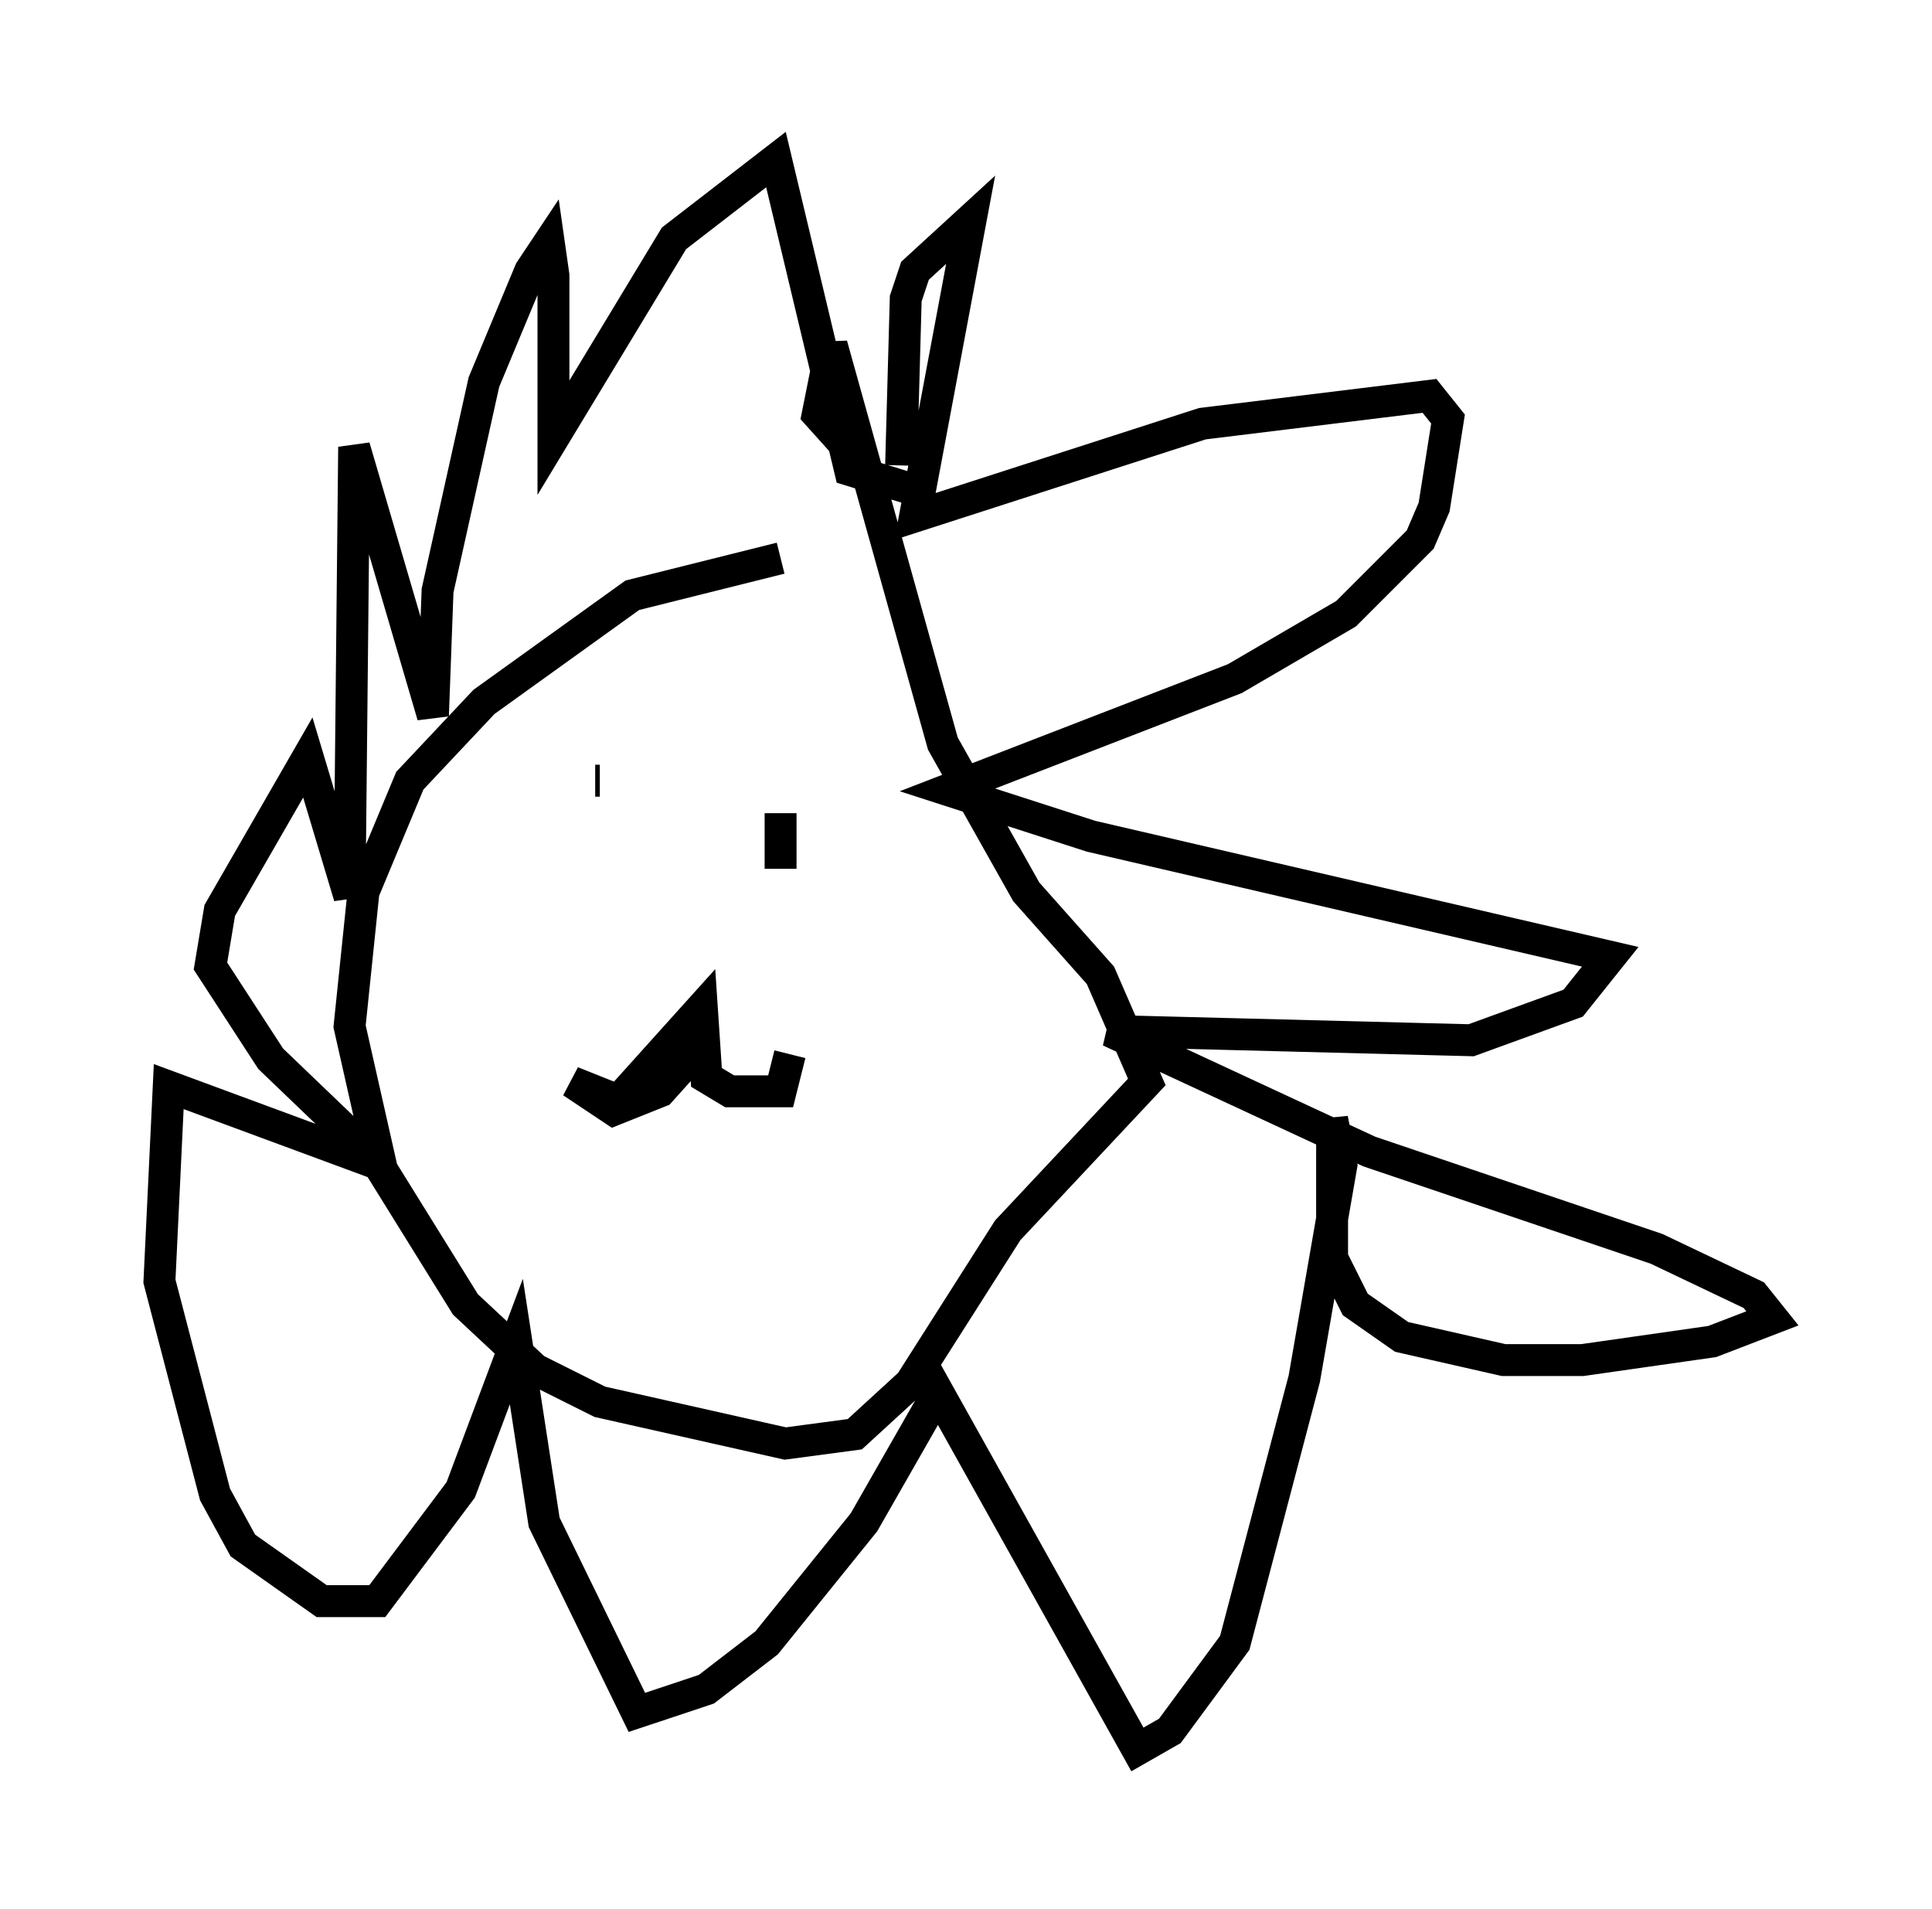 <?xml version="1.0" encoding="utf-8" ?>
<svg baseProfile="full" height="59.821" version="1.1" width="60.547" xmlns="http://www.w3.org/2000/svg" xmlns:ev="http://www.w3.org/2001/xml-events" xmlns:xlink="http://www.w3.org/1999/xlink"><defs /><rect fill="white" height="59.821" width="60.547" x="0" y="0" /><path d="M29.693, 17.782 m-5.229, -0.291 l-4.648, 1.162 -4.648, 3.341 l-2.324, 2.469 -1.453, 3.486 l-0.436, 4.212 1.017, 4.503 l2.615, 4.212 2.179, 2.034 l2.034, 1.017 5.81, 1.307 l2.179, -0.291 1.743, -1.598 l3.05, -4.793 4.358, -4.648 l-1.453, -3.341 -2.324, -2.615 l-2.615, -4.648 -3.486, -12.492 l-0.436, 2.179 1.307, 1.453 m1.307, 0.145 l0.145, -5.229 0.291, -0.872 l1.743, -1.598 -1.743, 9.296 l9.006, -2.905 7.117, -0.872 l0.581, 0.726 -0.436, 2.76 l-0.436, 1.017 -2.324, 2.324 l-3.486, 2.034 -9.006, 3.486 l4.503, 1.453 16.268, 3.777 l-1.162, 1.453 -3.196, 1.162 l-11.33, -0.291 8.134, 3.777 l9.006, 3.05 3.05, 1.453 l0.581, 0.726 -1.888, 0.726 l-4.067, 0.581 -2.469, 0.0 l-3.196, -0.726 -1.453, -1.017 l-0.726, -1.453 0.0, -4.358 l0.291, 1.453 -1.162, 6.682 l-2.179, 8.279 -2.034, 2.76 l-1.017, 0.581 -6.246, -11.184 l-2.324, 4.067 -3.05, 3.777 l-1.888, 1.453 -2.179, 0.726 l-2.905, -5.955 -0.872, -5.665 l-1.743, 4.648 -2.615, 3.486 l-1.743, 0.0 -2.469, -1.743 l-0.872, -1.598 -1.743, -6.682 l0.291, -6.101 6.682, 2.469 l-3.486, -3.341 -1.888, -2.905 l0.291, -1.743 2.76, -4.793 l1.307, 4.358 0.145, -14.089 l2.469, 8.425 0.145, -3.922 l1.453, -6.536 1.453, -3.486 l0.581, -0.872 0.145, 1.017 l0.0, 5.084 3.777, -6.246 l3.196, -2.469 2.324, 9.732 l1.888, 0.581 m-9.877, 9.151 l0.145, 0.0 m5.665, 1.017 l0.0, 1.743 m-2.469, 5.52 l-1.307, 1.453 -1.453, 0.581 l-1.307, -0.872 1.453, 0.581 l2.615, -2.905 0.145, 2.179 l0.726, 0.436 1.598, 0.0 l0.291, -1.162 " fill="none" stroke="black" stroke-width="1" /></svg>